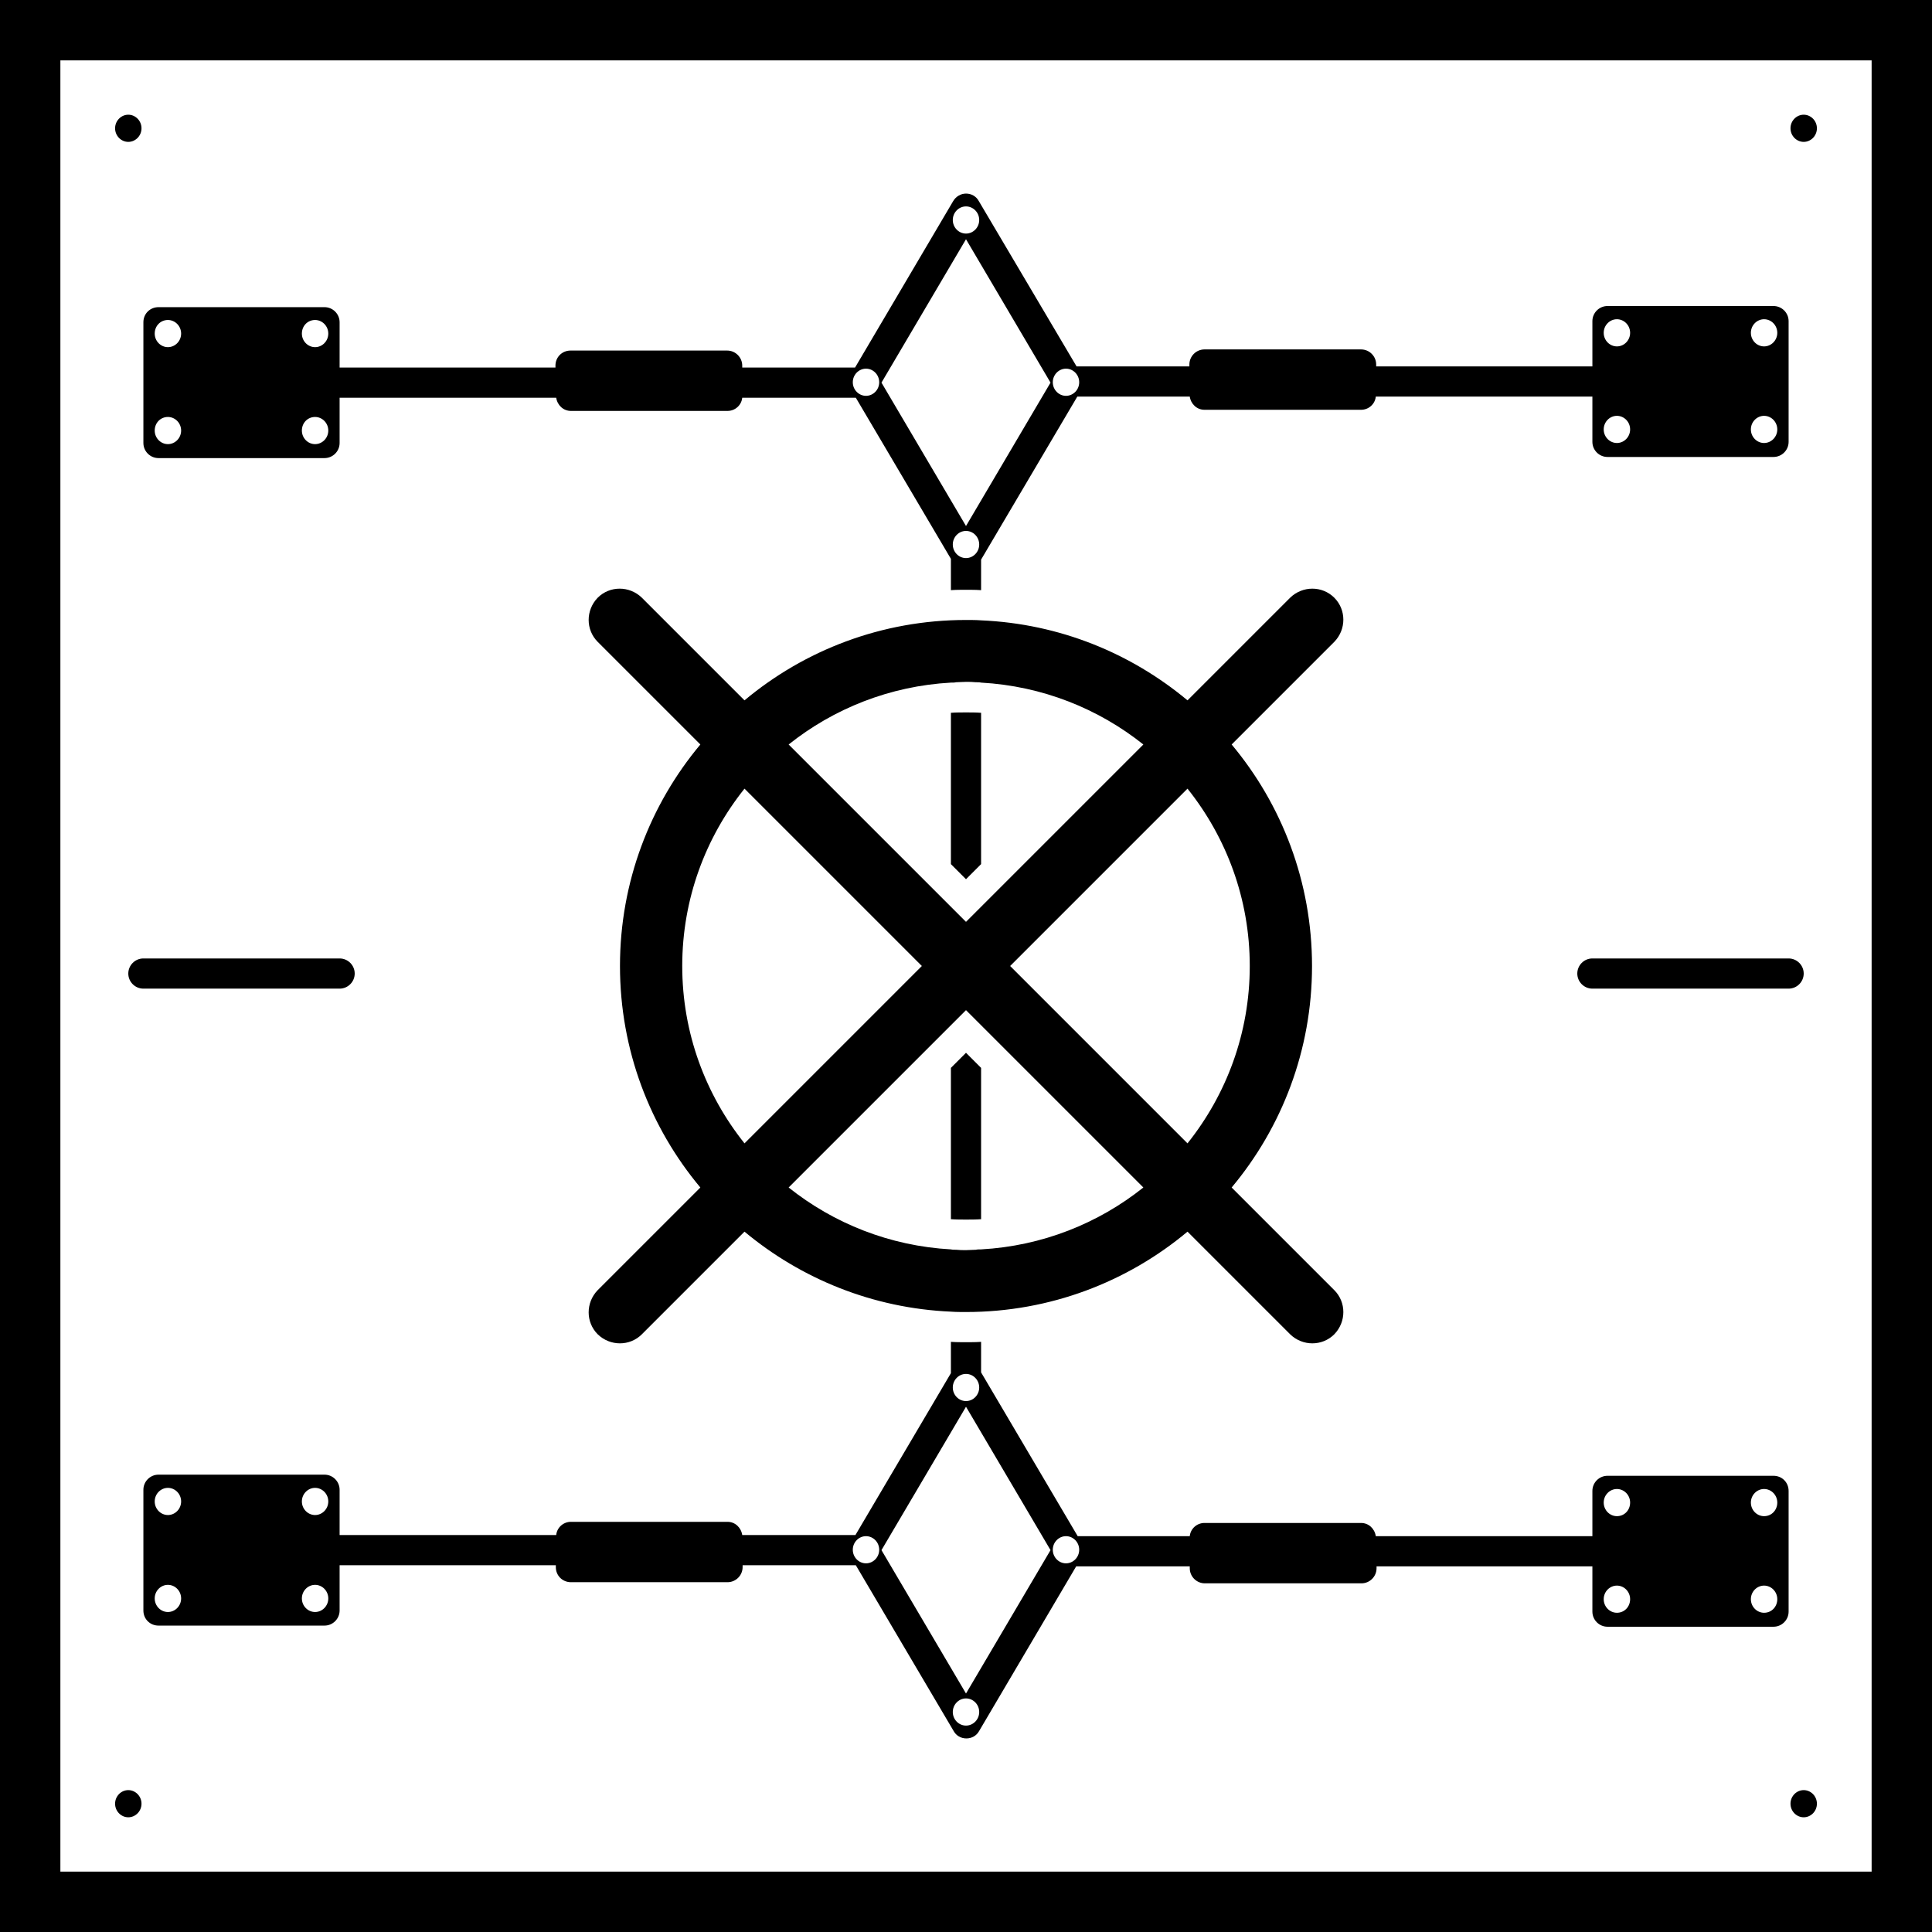 <svg version="1.1" xmlns="http://www.w3.org/2000/svg" x="0" y="0" viewBox="0 0 512 512" xml:space="preserve"><path d="M0 0v512h512V0H0zm496 496H16V16h480v480zM158.4 353.6c3.3 3.2 8.5 3.2 11.7 0l27.2-27.2c15 12.5 34 20.3 54.7 21.2 1.3.1 2.7.1 4 .1 22.3 0 42.8-8 58.7-21.3l27.2 27.2c3.3 3.2 8.5 3.2 11.7 0 3.2-3.3 3.2-8.5 0-11.7l-27.2-27.2c13.3-15.9 21.3-36.4 21.3-58.7 0-22.3-8-42.8-21.3-58.7l27.2-27.2c3.2-3.3 3.2-8.5 0-11.7-3.2-3.2-8.4-3.2-11.7 0l-27.2 27.2c-15-12.5-33.9-20.3-54.7-21.2-1.3-.1-2.7-.1-4-.1-22.3 0-42.8 8-58.7 21.3l-27.2-27.2c-3.3-3.2-8.5-3.2-11.7 0-3.2 3.3-3.2 8.5 0 11.7l27.2 27.2c-13.3 15.9-21.3 36.4-21.3 58.7 0 22.3 8 42.8 21.3 58.7l-27.2 27.2c-3.2 3.3-3.2 8.5 0 11.7zM260 331.1c-.5 0-1 0-1.4.1-.8 0-1.7.1-2.6.1-.9 0-1.7 0-2.6-.1-.5 0-1 0-1.4-.1-16.2-.9-31.1-6.9-43-16.4l43-43 4-4 4 4 43 43c-11.9 9.5-26.8 15.5-43 16.4zm71.2-75.1c0 17.8-6.2 34.1-16.5 47l-47-47 47-47c10.3 12.9 16.5 29.2 16.5 47zM252 180.9c.5 0 1 0 1.4-.1.8 0 1.7-.1 2.6-.1.9 0 1.7 0 2.6.1.5 0 1 0 1.4.1 16.2.9 31.1 6.9 43 16.4l-43 43-4 4-4-4-43-43c11.9-9.5 26.8-15.5 43-16.4zM180.8 256c0-17.8 6.2-34.1 16.5-47l47 47-47 47c-10.3-12.9-16.5-29.2-16.5-47zm241.2 6c-2.2 0-4-1.8-4-4s1.8-4 4-4h52c2.2 0 4 1.8 4 4s-1.8 4-4 4h-52zm-384 0c-2.2 0-4-1.8-4-4s1.8-4 4-4h52c2.2 0 4 1.8 4 4s-1.8 4-4 4H38zm432 129.1h-44c-2.2 0-4 1.8-4 4v12h-57.4c-.3-2-1.9-3.5-3.9-3.5h-41.5c-2 0-3.7 1.5-3.9 3.5h-29.7L260 363.7v-8.1c-1.3.1-2.7.1-4 .1s-2.7 0-4-.1v8.3l-25.3 42.9h-30c-.3-2-1.9-3.5-3.9-3.5h-41.5c-2 0-3.7 1.5-3.9 3.5H90v-12c0-2.2-1.8-4-4-4H42c-2.2 0-4 1.8-4 4v32c0 2.3 1.8 4 4 4h44c2.2 0 4-1.8 4-4v-12h57.3v.5c0 2.3 1.8 4 4 4h41.5c2.2 0 4-1.8 4-4v-.5h30l25.9 43.9c.7 1.3 2 2 3.4 2s2.7-.7 3.4-2l25.7-43.6h30.1v.5c0 2.2 1.8 4 4 4h41.5c2.2 0 4-1.8 4-4v-.5H422v12c0 2.2 1.8 4 4 4h44c2.2 0 4-1.8 4-4v-32c0-2.2-1.7-4-4-4zM44.5 427.2c-1.9 0-3.5-1.6-3.5-3.6s1.6-3.6 3.5-3.6 3.5 1.6 3.5 3.6-1.6 3.6-3.5 3.6zm0-25.7c-1.9 0-3.5-1.6-3.5-3.6s1.6-3.6 3.5-3.6 3.5 1.6 3.5 3.6-1.6 3.6-3.5 3.6zm39 25.7c-1.9 0-3.5-1.6-3.5-3.6s1.6-3.6 3.5-3.6 3.5 1.6 3.5 3.6-1.6 3.6-3.5 3.6zm0-25.7c-1.9 0-3.5-1.6-3.5-3.6s1.6-3.6 3.5-3.6 3.5 1.6 3.5 3.6-1.6 3.6-3.5 3.6zM256 364.1c1.9 0 3.5 1.6 3.5 3.6s-1.6 3.6-3.5 3.6-3.5-1.6-3.5-3.6 1.6-3.6 3.5-3.6zm-26.5 50.2c-1.9 0-3.5-1.6-3.5-3.6s1.6-3.6 3.5-3.6 3.5 1.6 3.5 3.6-1.6 3.6-3.5 3.6zm26.5 43c-1.9 0-3.5-1.6-3.5-3.6s1.6-3.6 3.5-3.6 3.5 1.6 3.5 3.6-1.6 3.6-3.5 3.6zm0-8.5l-22.4-38 22.4-38 22.4 38-22.4 38zm26.5-34.5c-1.9 0-3.5-1.6-3.5-3.6s1.6-3.6 3.5-3.6 3.5 1.6 3.5 3.6-1.6 3.6-3.5 3.6zm146 13.1c-1.9 0-3.5-1.6-3.5-3.6s1.6-3.6 3.5-3.6 3.5 1.6 3.5 3.6-1.5 3.6-3.5 3.6zm0-25.6c-1.9 0-3.5-1.6-3.5-3.6s1.6-3.6 3.5-3.6 3.5 1.6 3.5 3.6-1.5 3.6-3.5 3.6zm39 25.6c-1.9 0-3.5-1.6-3.5-3.6s1.6-3.6 3.5-3.6 3.5 1.6 3.5 3.6-1.5 3.6-3.5 3.6zm0-25.6c-1.9 0-3.5-1.6-3.5-3.6s1.6-3.6 3.5-3.6 3.5 1.6 3.5 3.6-1.5 3.6-3.5 3.6zM256 233l-4-4v-40.1c1.3-.1 2.7-.1 4-.1s2.7 0 4 .1V229l-4 4zm0 46l4 4v40.1c-1.3.1-2.7.1-4 .1s-2.7 0-4-.1V283l4-4zM42 121.4h44c2.2 0 4-1.8 4-4v-12h57.4c.3 2 1.9 3.5 3.9 3.5h41.5c2 0 3.7-1.5 3.9-3.5h30.1l25.2 42.7v8.3c1.3-.1 2.7-.1 4-.1s2.7 0 4 .1v-8.1l25.5-43.2h29.8c.3 2 1.9 3.5 3.9 3.5h41.5c2 0 3.7-1.5 3.9-3.5H422v12c0 2.2 1.8 4 4 4h44c2.2 0 4-1.8 4-4v-32c0-2.2-1.8-4-4-4h-44c-2.2 0-4 1.8-4 4v12h-57.3v-.5c0-2.2-1.8-4-4-4h-41.5c-2.2 0-4 1.8-4 4v.5h-29.9l-25.9-43.8c-.7-1.3-2-2-3.4-2s-2.7.8-3.4 2l-26 44.1h-29.9v-.5c0-2.2-1.8-4-4-4h-41.5c-2.2 0-4 1.7-4 4v.5H90v-12c0-2.2-1.8-4-4-4H42c-2.2 0-4 1.7-4 4v32c0 2.2 1.8 4 4 4zm425.5-36.8c1.9 0 3.5 1.6 3.5 3.6s-1.6 3.6-3.5 3.6-3.5-1.6-3.5-3.6 1.6-3.6 3.5-3.6zm0 25.6c1.9 0 3.5 1.6 3.5 3.6s-1.6 3.6-3.5 3.6-3.5-1.6-3.5-3.6 1.6-3.6 3.5-3.6zm-39-25.6c1.9 0 3.5 1.6 3.5 3.6s-1.6 3.6-3.5 3.6-3.5-1.6-3.5-3.6 1.6-3.6 3.5-3.6zm0 25.6c1.9 0 3.5 1.6 3.5 3.6s-1.6 3.6-3.5 3.6-3.5-1.6-3.5-3.6 1.6-3.6 3.5-3.6zM256 147.9c-1.9 0-3.5-1.6-3.5-3.6s1.6-3.6 3.5-3.6 3.5 1.6 3.5 3.6-1.6 3.6-3.5 3.6zm26.5-50.2c1.9 0 3.5 1.6 3.5 3.6s-1.6 3.6-3.5 3.6-3.5-1.6-3.5-3.6 1.6-3.6 3.5-3.6zm-26.5-43c1.9 0 3.5 1.6 3.5 3.6s-1.6 3.6-3.5 3.6-3.5-1.6-3.5-3.6 1.6-3.6 3.5-3.6zm0 8.7l22.4 38-22.4 38-22.4-38 22.4-38zm-26.5 34.3c1.9 0 3.5 1.6 3.5 3.6s-1.6 3.6-3.5 3.6-3.5-1.6-3.5-3.6 1.6-3.6 3.5-3.6zm-146-12.9c1.9 0 3.5 1.6 3.5 3.6S85.4 92 83.5 92 80 90.4 80 88.4s1.5-3.6 3.5-3.6zm0 25.7c1.9 0 3.5 1.6 3.5 3.6s-1.6 3.6-3.5 3.6-3.5-1.6-3.5-3.6 1.5-3.6 3.5-3.6zm-39-25.7c1.9 0 3.5 1.6 3.5 3.6S46.4 92 44.5 92 41 90.4 41 88.4s1.5-3.6 3.5-3.6zm0 25.7c1.9 0 3.5 1.6 3.5 3.6s-1.6 3.6-3.5 3.6-3.5-1.6-3.5-3.6 1.5-3.6 3.5-3.6zM30.5 34c0-2 1.6-3.6 3.5-3.6s3.5 1.6 3.5 3.6-1.6 3.6-3.5 3.6-3.5-1.6-3.5-3.6zm0 444c0-2 1.6-3.6 3.5-3.6s3.5 1.6 3.5 3.6-1.6 3.6-3.5 3.6-3.5-1.6-3.5-3.6zm451 0c0 2-1.6 3.6-3.5 3.6s-3.5-1.6-3.5-3.6 1.6-3.6 3.5-3.6 3.5 1.6 3.5 3.6zm-7-444c0-2 1.6-3.6 3.5-3.6s3.5 1.6 3.5 3.6-1.6 3.6-3.5 3.6-3.5-1.6-3.5-3.6z"/></svg>